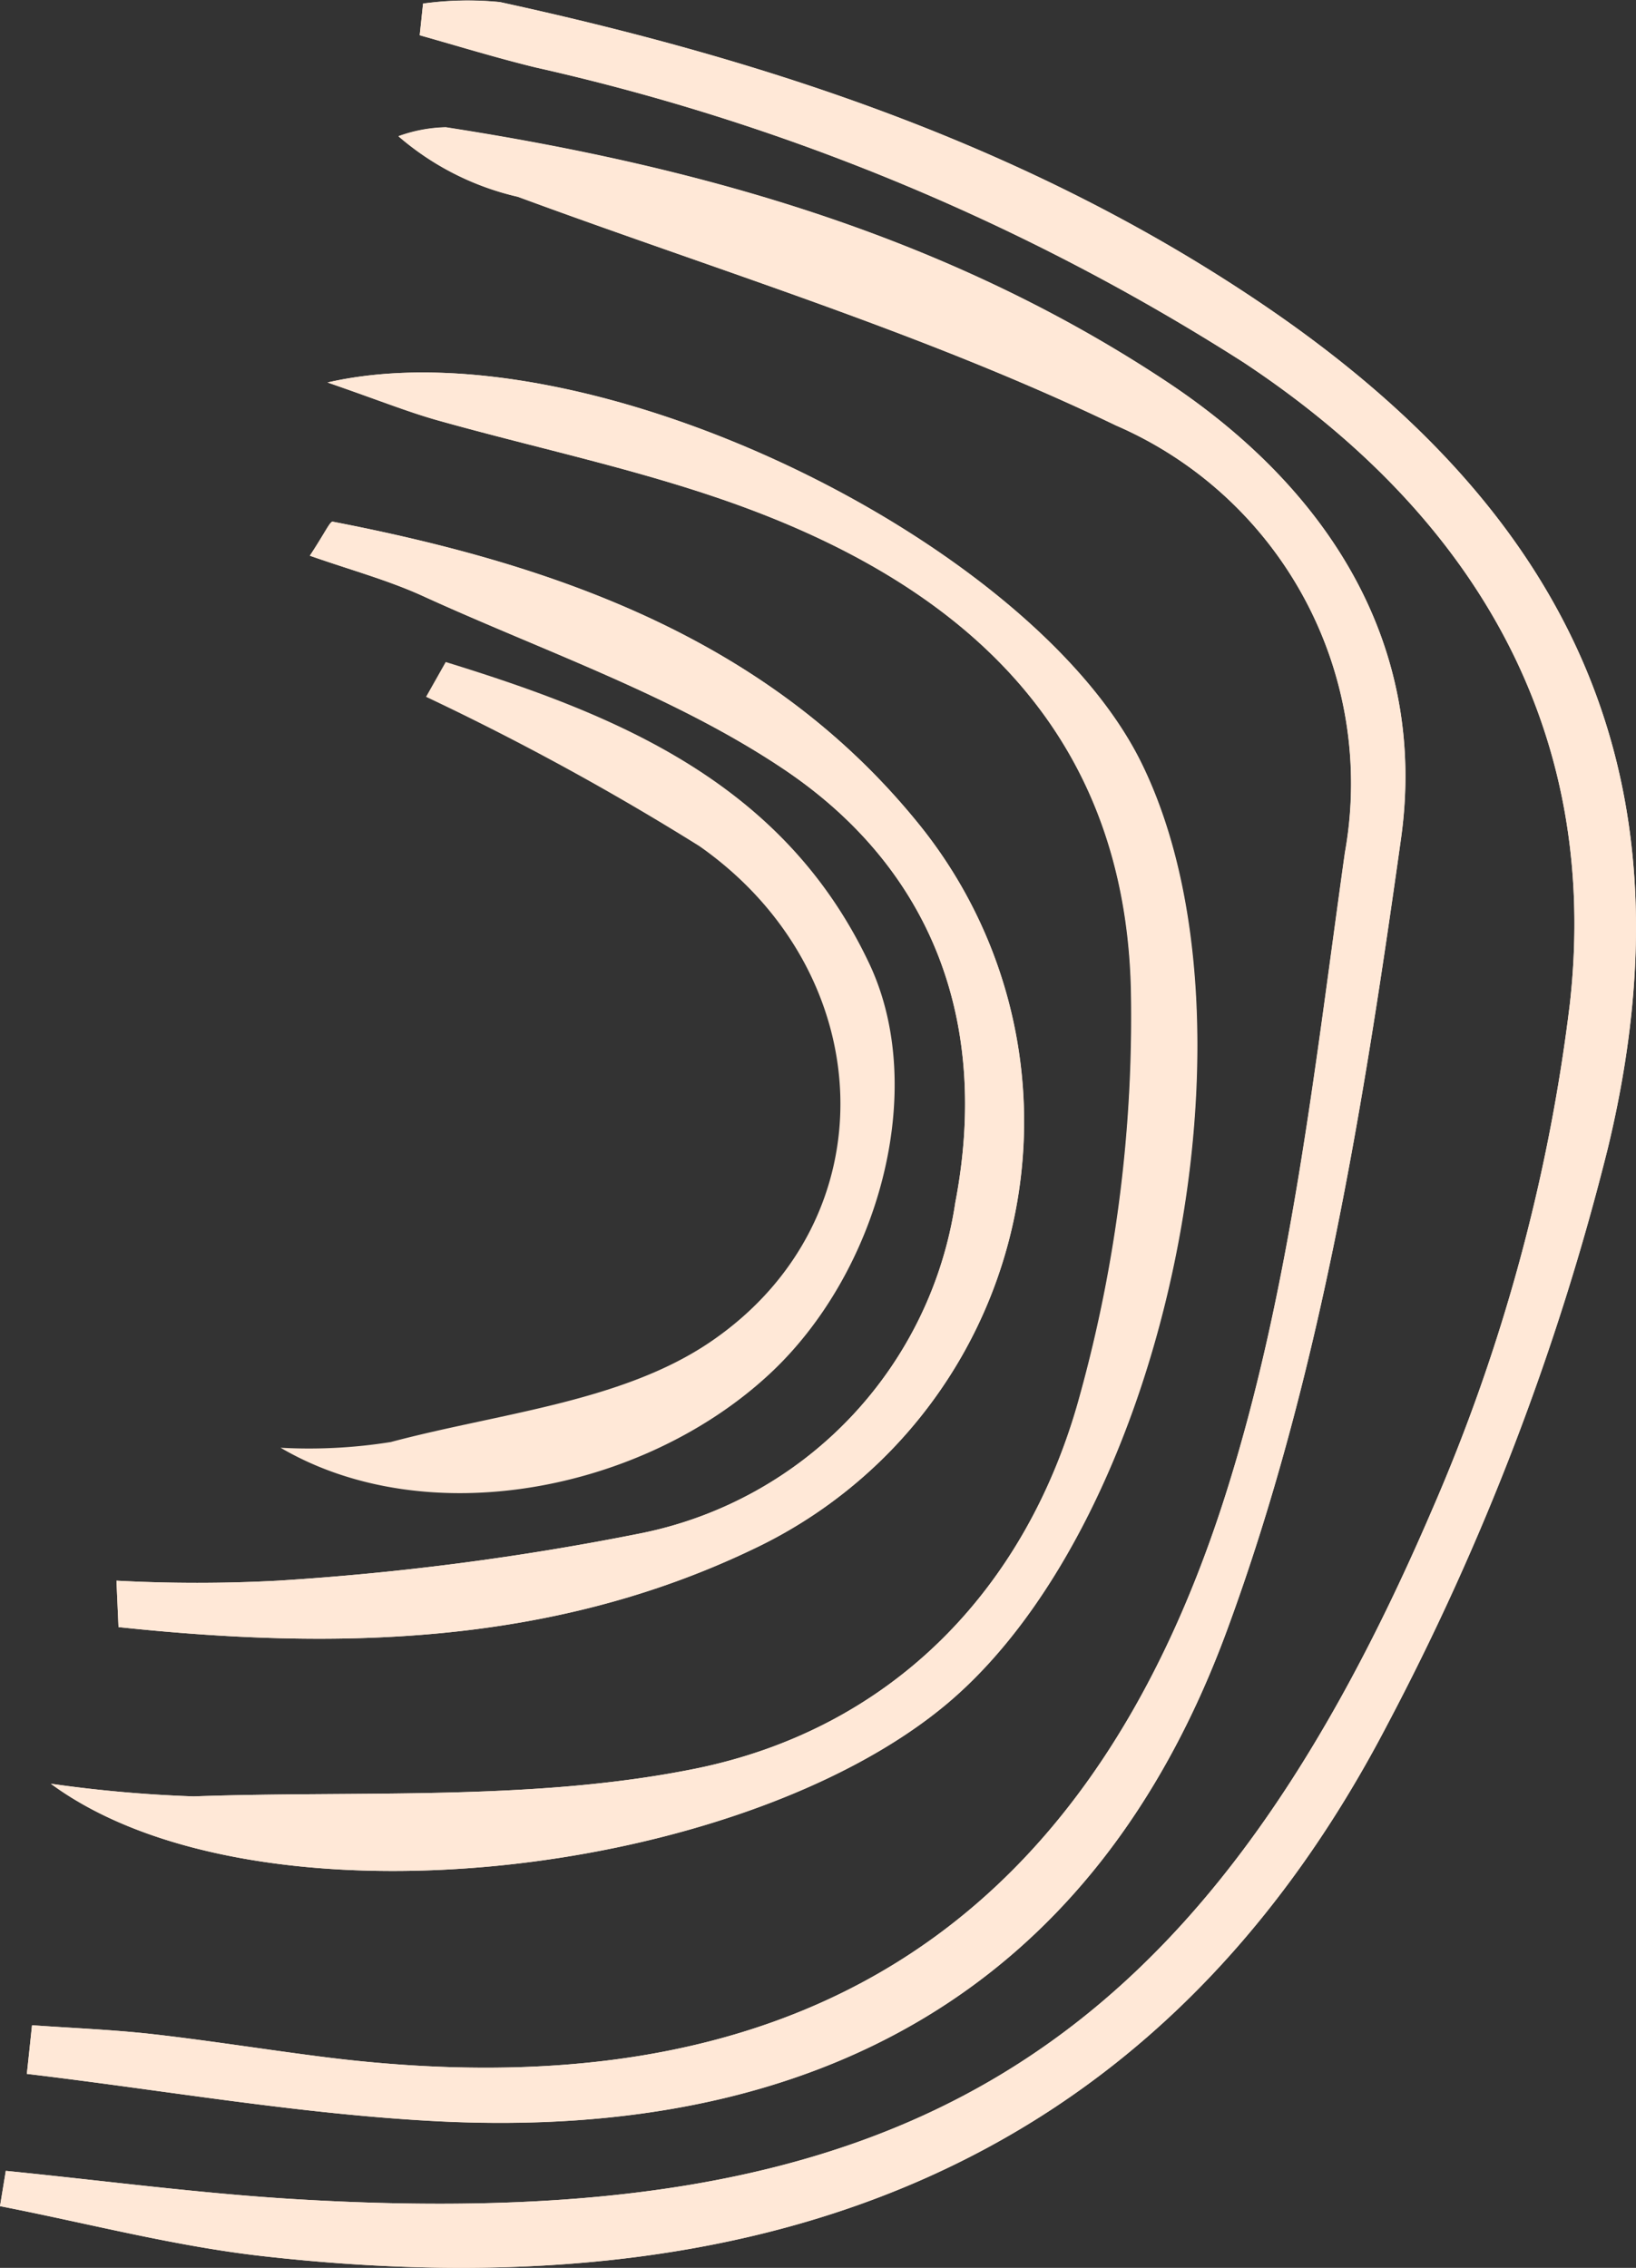 <svg xmlns="http://www.w3.org/2000/svg" width="44.857" height="62.186" viewBox="0 0 44.857 62.186">
  <rect x="0" y="0" width="44.857" height="62.186" fill="#333333" stroke="none"/>
  <g id="pv_titatividades_bg" transform="translate(-462.054 -95.721)">
    <g id="Grupo_35" data-name="Grupo 35" transform="translate(462.213 155.247)">
      <path id="Caminho_30" data-name="Caminho 30" d="M0,0-.159.968c2.393.465,4.768,1.094,7.183,1.368C20.292,3.843,31.363.261,37.876-12.224a70.1,70.1,0,0,0,6.052-15.819c2.416-10.029-.886-17.3-9.4-23.092C28.148-55.474,21-57.844,13.55-59.467a8.951,8.951,0,0,0-2.109.041c-.031.289-.061.579-.092.868,1.058.3,2.109.622,3.176.882a60.873,60.873,0,0,1,19.412,8.088c6.3,4.169,9.793,10.05,8.947,17.591A49.745,49.745,0,0,1,39.1-18.113C32.619-3.028,24.445,1.768,7.95.777,5.294.618,2.65.264,0,0" fill="#ffe8d7"/>
    </g>
    <g id="Grupo_36" data-name="Grupo 36" transform="translate(462.932 151.254)">
      <path id="Caminho_31" data-name="Caminho 31" d="M0,0Q-.07.667-.142,1.335c3.76.446,7.509,1.108,11.282,1.3,10.422.524,18.007-3.67,21.614-13.435,2.549-6.9,3.752-14.392,4.782-21.729.735-5.237-1.91-9.541-6.418-12.531-6.01-3.986-12.746-5.89-19.77-6.979a4.056,4.056,0,0,0-1.3.245,7.6,7.6,0,0,0,3.273,1.658c5.495,2.027,11.145,3.743,16.4,6.271A10.7,10.7,0,0,1,36-32.156c-.833,5.92-1.479,11.973-3.278,17.628C28.854-2.381,20.606,2.459,8.006.872,6.44.674,4.881.423,3.313.245,2.214.121,1.105.079,0,0" fill="#ffe8d7"/>
    </g>
    <g id="Grupo_37" data-name="Grupo 37" transform="translate(463.448 144.632)">
      <path id="Caminho_32" data-name="Caminho 32" d="M0,0C5.634,4.15,18.971,2.579,24.624-2.244c5.989-5.11,8.759-18.644,5.269-25.747-2.98-6.066-15.169-12.072-22.311-10.432,1.416.49,2.21.811,3.03,1.041,2.532.71,5.117,1.26,7.6,2.1,6.475,2.185,11.205,6.141,11.4,13.454a38.927,38.927,0,0,1-1.4,11.184C26.765-5.325,23.033-1.488,17.63-.405,13.186.486,8.5.183,3.917.347A36.185,36.185,0,0,1,0,0" fill="#ffe8d7"/>
    </g>
    <g id="Grupo_38" data-name="Grupo 38" transform="translate(465.247 139.064)">
      <path id="Caminho_33" data-name="Caminho 33" d="M0,0Q.028.636.056,1.273C5.991,1.9,11.9,1.8,17.461-.867A12.967,12.967,0,0,0,22.055-20.68c-4.081-5.092-9.924-7.162-16.122-8.357-.073-.014-.209.3-.627.933,1.112.391,2.141.669,3.1,1.106,3.328,1.52,6.878,2.728,9.885,4.741C22.38-19.517,23.95-15.3,23-10.368A10.887,10.887,0,0,1,14.383-1.3,74.344,74.344,0,0,1,4.427,0,41.64,41.64,0,0,1,0,0" fill="#ffe8d7"/>
    </g>
    <g id="Grupo_39" data-name="Grupo 39" transform="translate(474.275 113.874)">
      <path id="Caminho_34" data-name="Caminho 34" d="M0,0-.539.954A73.125,73.125,0,0,1,6.953,5.047c4.946,3.464,5.257,10.216.315,13.588-2.425,1.655-5.8,1.96-8.773,2.753a14.2,14.2,0,0,1-3.023.157c4.01,2.347,9.92,1.207,13.393-2.009,3-2.774,4.384-7.8,2.75-11.263C9.28,3.321,4.732,1.459,0,0" fill="#ffe8d7"/>
    </g>
    <g id="pv_titatividades_bg-2" data-name="pv_titatividades_bg" transform="translate(462.213 155.247)">
      <path id="Caminho_35" data-name="Caminho 35" d="M0,0C2.65.264,5.294.618,7.95.777c16.495.991,24.669-3.805,31.152-18.89A49.745,49.745,0,0,0,42.884-32c.846-7.541-2.647-13.422-8.947-17.591a60.873,60.873,0,0,0-19.412-8.088c-1.067-.26-2.118-.586-3.176-.882.031-.289.061-.579.092-.868a8.951,8.951,0,0,1,2.109-.041c7.447,1.623,14.6,3.993,20.975,8.332,8.517,5.795,11.819,13.063,9.4,23.092a70.1,70.1,0,0,1-6.052,15.819C31.363.261,20.292,3.843,7.024,2.336c-2.415-.274-4.79-.9-7.183-1.368L0,0" fill="#ffe8d7"/>
    </g>
    <g id="Grupo_41" data-name="Grupo 41" transform="translate(462.932 151.254)">
      <path id="Caminho_36" data-name="Caminho 36" d="M0,0C1.105.079,2.214.121,3.313.245,4.881.423,6.44.674,8.006.872c12.6,1.587,20.848-3.253,24.712-15.4,1.8-5.655,2.445-11.708,3.278-17.628a10.7,10.7,0,0,0-6.275-11.711c-5.257-2.528-10.907-4.244-16.4-6.271A7.6,7.6,0,0,1,10.046-51.8a4.056,4.056,0,0,1,1.3-.245c7.024,1.089,13.76,2.993,19.77,6.979,4.508,2.99,7.153,7.294,6.418,12.531C36.506-25.194,35.3-17.7,32.754-10.8,29.147-1.037,21.562,3.157,11.14,2.633c-3.773-.19-7.522-.852-11.282-1.3Q-.07.667,0,0" fill="#ffe8d7"/>
    </g>
    <g id="Grupo_42" data-name="Grupo 42" transform="translate(463.448 144.632)">
      <path id="Caminho_37" data-name="Caminho 37" d="M0,0A36.185,36.185,0,0,0,3.917.347C8.5.183,13.186.486,17.63-.405c5.4-1.083,9.135-4.92,10.593-10.239a38.927,38.927,0,0,0,1.4-11.184c-.2-7.313-4.926-11.269-11.4-13.454-2.488-.84-5.073-1.39-7.6-2.1-.82-.23-1.614-.551-3.03-1.041,7.142-1.64,19.331,4.366,22.311,10.432,3.49,7.1.72,20.637-5.269,25.747C18.971,2.579,5.634,4.15,0,0" fill="#ffe8d7"/>
    </g>
    <g id="Grupo_43" data-name="Grupo 43" transform="translate(465.247 139.064)">
      <path id="Caminho_38" data-name="Caminho 38" d="M0,0A41.64,41.64,0,0,0,4.427,0,74.344,74.344,0,0,0,14.383-1.3,10.887,10.887,0,0,0,23-10.368c.947-4.932-.623-9.149-4.715-11.889C15.281-24.27,11.731-25.478,8.4-27c-.956-.437-1.985-.715-3.1-1.106.418-.632.554-.947.627-.933,6.2,1.2,12.041,3.265,16.122,8.357A12.967,12.967,0,0,1,17.461-.867C11.9,1.8,5.991,1.9.056,1.273Q.029.637,0,0" fill="#ffe8d7"/>
    </g>
  </g>
</svg>
